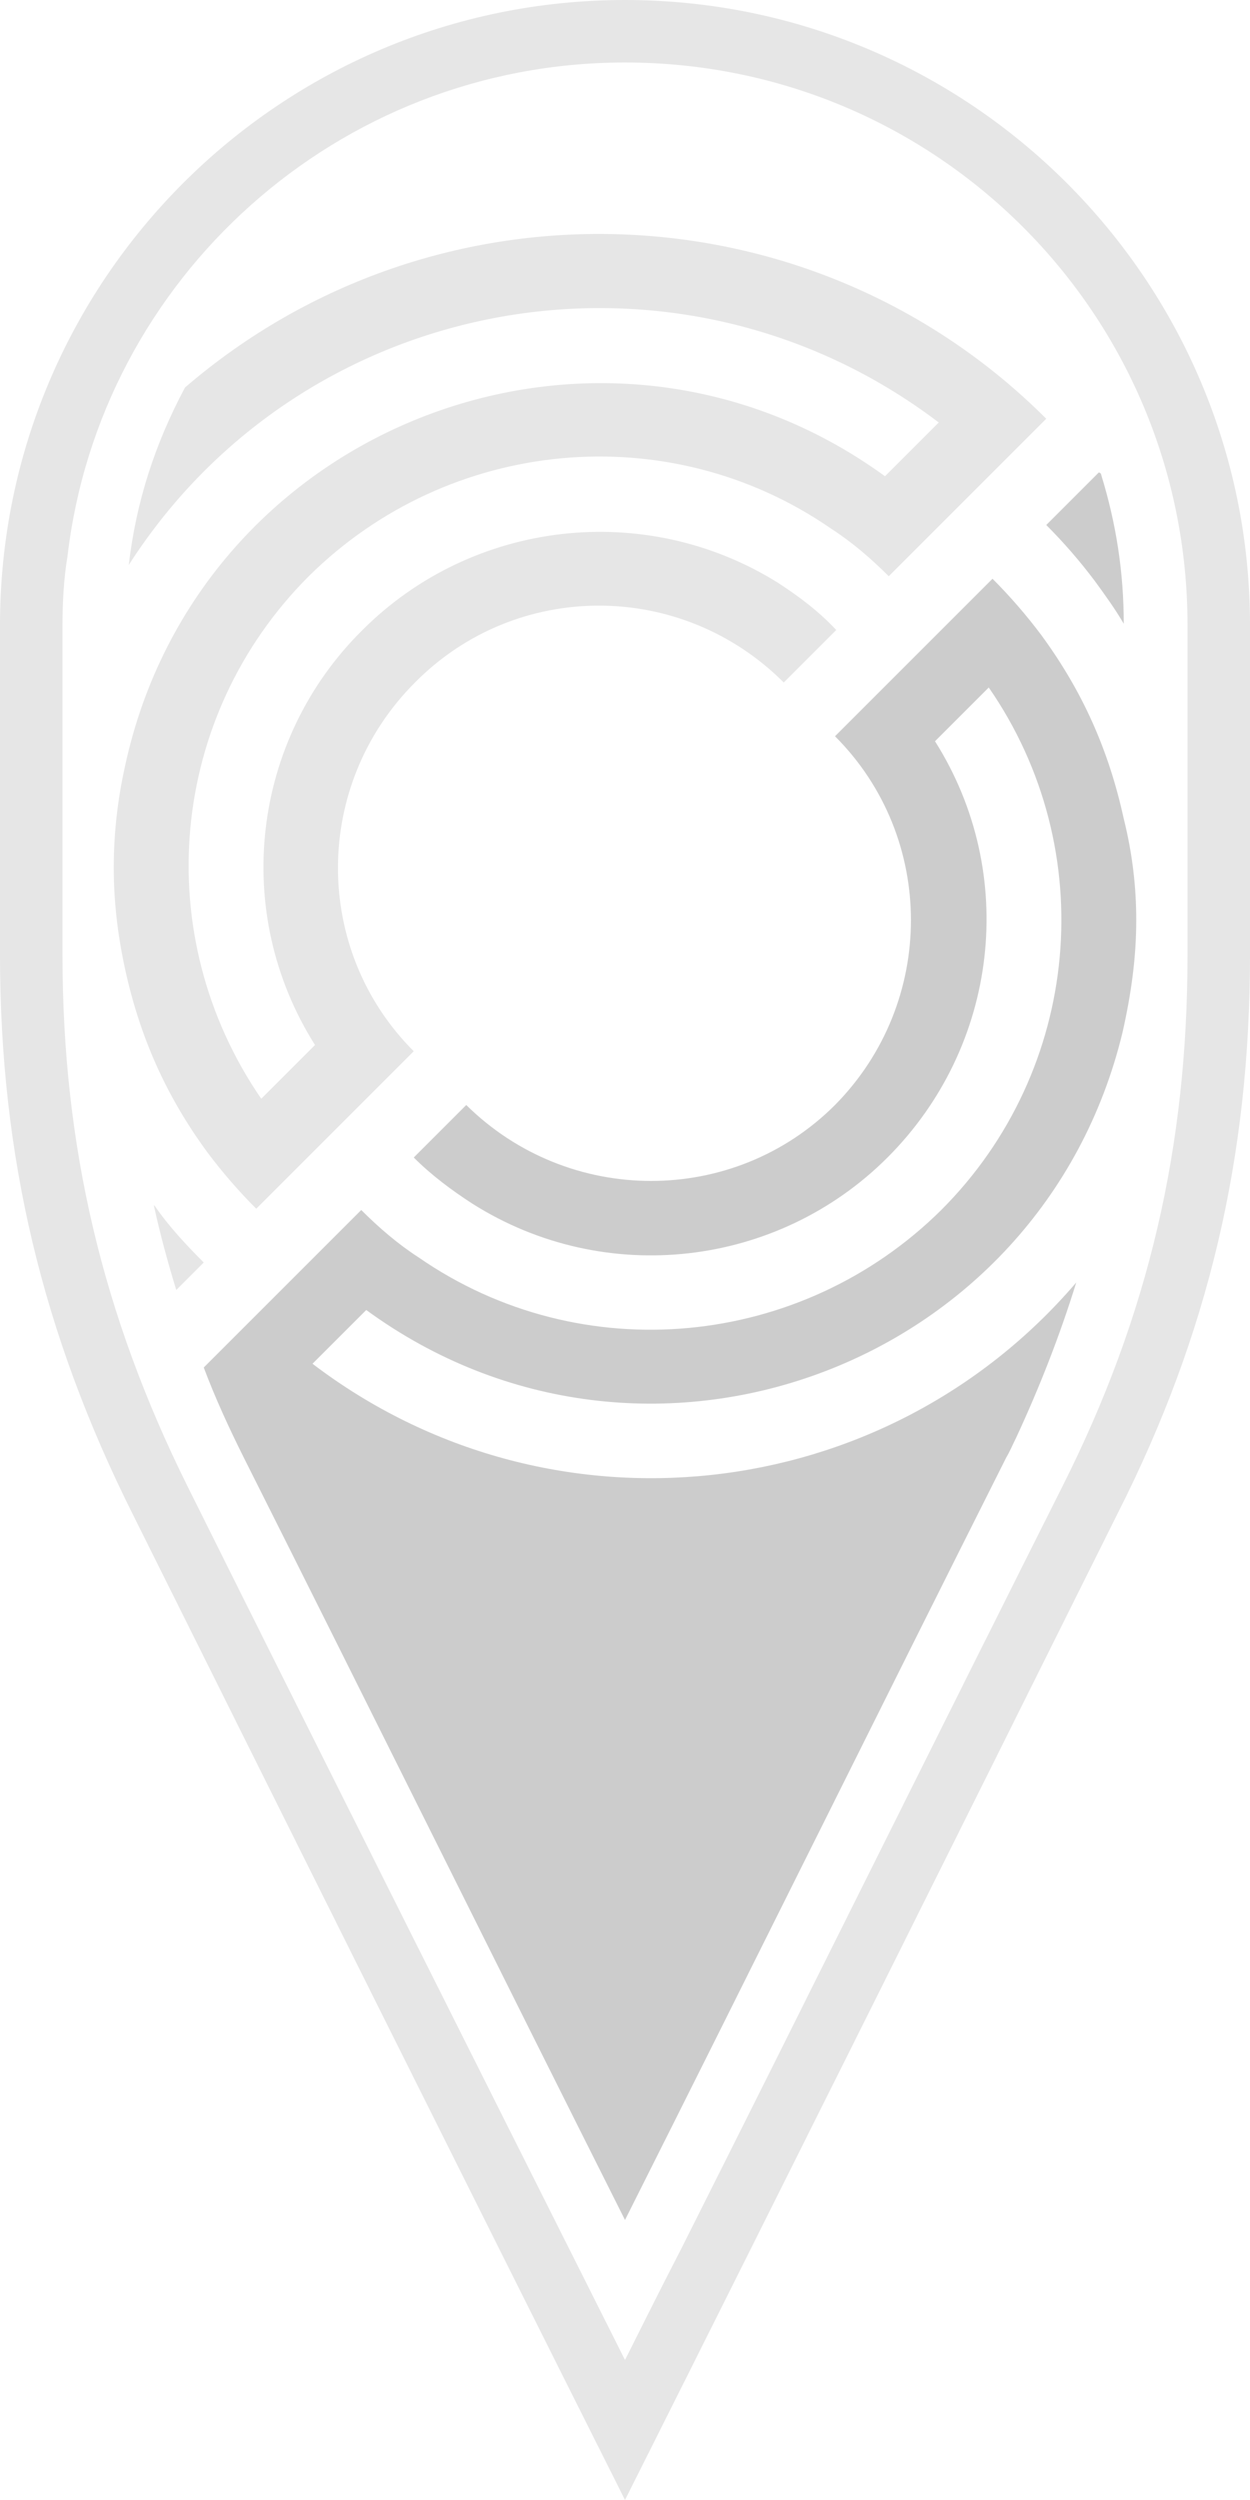 <?xml version="1.0" encoding="utf-8"?>
<!-- Generator: Adobe Illustrator 17.1.0, SVG Export Plug-In . SVG Version: 6.00 Build 0)  -->
<!DOCTYPE svg PUBLIC "-//W3C//DTD SVG 1.1//EN" "http://www.w3.org/Graphics/SVG/1.1/DTD/svg11.dtd">
<svg version="1.1" id="Constructions" xmlns="http://www.w3.org/2000/svg" xmlns:xlink="http://www.w3.org/1999/xlink" x="0px"
	 y="0px" viewBox="0 0 100 200" enable-background="new 0 0 100 200" xml:space="preserve">
<g>
	<path fill="#CCCCCC" d="M88.1,38c1.2,3.9,1.8,7.8,1.8,11.9c-0.7-1.2-1.5-2.3-2.3-3.4c-1.2-1.6-2.5-3.1-3.9-4.5
		c1.4-1.4,2.8-2.8,4.2-4.2C88,37.8,88.1,37.9,88.1,38z"/>
	<path fill="#CCCCCC" d="M90.9,73.6c0,3-0.4,5.9-1.1,9c-6.5,26.9-38.2,38.5-60.5,22.2c-1.4,1.4-2.8,2.8-4.3,4.3
		c18.9,14.4,45.7,11.5,61.1-6.5c-1.3,4.2-2.9,8.3-4.8,12.4c-0.3,0.6-0.5,1.1-0.8,1.6c-10.2,20.3-20.3,40.7-30.5,61
		c-10.2-20.3-20.3-40.7-30.5-61c-1.2-2.4-2.3-4.8-3.2-7.2c1.4-1.4,2.8-2.8,4.2-4.2c1.4-1.4,2.8-2.8,4.2-4.2c1.4-1.4,2.8-2.8,4.2-4.2
		c1.4,1.4,2.9,2.7,4.6,3.8c13,9,30.6,7.3,41.8-3.8C86.5,85.6,88.1,68,79.1,55c-1.4,1.4-2.9,2.9-4.3,4.3c6.7,10.6,5.1,24.4-3.8,33.3
		c-8.8,8.8-22.6,10.4-33.2,3.7c-1.7-1.1-3.3-2.3-4.7-3.7c1.4-1.4,2.8-2.8,4.2-4.2c8.2,8.1,21.4,8.1,29.5,0c8.1-8.2,8.1-21.4,0-29.5
		c1.4-1.4,2.8-2.8,4.2-4.2c1.4-1.4,2.8-2.8,4.2-4.2c1.4-1.4,2.8-2.8,4.2-4.2c1.4,1.4,2.7,2.9,3.9,4.5c3.3,4.5,5.4,9.2,6.6,14.7
		C90.6,68.3,90.9,71,90.9,73.6z"/>
	<path fill="#E6E6E6" d="M16.3,101c-0.7,0.7-1.5,1.5-2.2,2.2c-0.7-2.3-1.3-4.5-1.8-6.8c0,0,0.1,0.1,0.1,0.1
		C13.5,98.1,14.9,99.6,16.3,101z"/>
	<path fill="#E6E6E6" d="M83.7,33.5c-1.4,1.4-2.8,2.8-4.2,4.2c-1.4,1.4-2.8,2.8-4.2,4.2c-1.4,1.4-2.8,2.8-4.2,4.2
		c-1.4-1.4-2.9-2.7-4.6-3.8c-13-9-30.6-7.3-41.8,3.8c-11.2,11.2-12.8,28.7-3.8,41.8c1.4-1.4,2.9-2.9,4.3-4.3
		c-6.7-10.6-5.1-24.4,3.8-33.2c8.8-8.8,22.6-10.4,33.2-3.8c1.7,1.1,3.3,2.3,4.7,3.8c-1.4,1.4-2.8,2.8-4.2,4.2
		c-8.2-8.2-21.4-8.2-29.5,0C25,62.8,25,76,33.1,84.1c-1.4,1.4-2.8,2.8-4.2,4.2c-1.4,1.4-2.8,2.8-4.2,4.2c-1.4,1.4-2.8,2.8-4.2,4.2
		c-1.4-1.4-2.7-2.9-3.9-4.5c-3.3-4.5-5.4-9.2-6.6-14.7c-0.6-2.8-0.9-5.4-0.9-8.1c0-2.7,0.3-5.4,0.9-8.1
		c5.9-27.4,38.1-39.7,60.8-23.2c1.4-1.4,2.8-2.8,4.3-4.3C54.3,18,24.4,23.2,10.3,45.2c0.6-5.1,2.1-9.7,4.5-14.2
		C34.9,13.7,65,14.8,83.7,33.5z"/>
	<path fill="#E6E6E6" d="M89.4,121.1C76.3,147.4,63.2,173.7,50,200c-13.2-26.3-26.3-52.6-39.4-78.9C3.4,106.7,0,92.5,0,76.4
		C0,67.6,0,58.8,0,50C0,22.4,22.4,0,50,0s50,22.4,50,50c0,8.8,0,17.6,0,26.4C100,92.5,96.7,106.7,89.4,121.1z M95,50
		C95,25.1,74.9,5,50,5C27,5,8,22.3,5.4,44.5C5.1,46.3,5,48.2,5,50c0,6.5,0,12.9,0,19.4c0,2.3,0,4.7,0,7c0,15.3,3.2,28.8,10,42.5
		c11.6,23.3,23.3,46.6,35,69.9c1.5-3,3-6,4.5-8.9c10.2-20.3,20.3-40.7,30.5-61c6.9-13.7,10-27.2,10-42.5c0-0.9,0-1.8,0-2.8
		C95,65.8,95,57.9,95,50z"/>
</g>
</svg>
